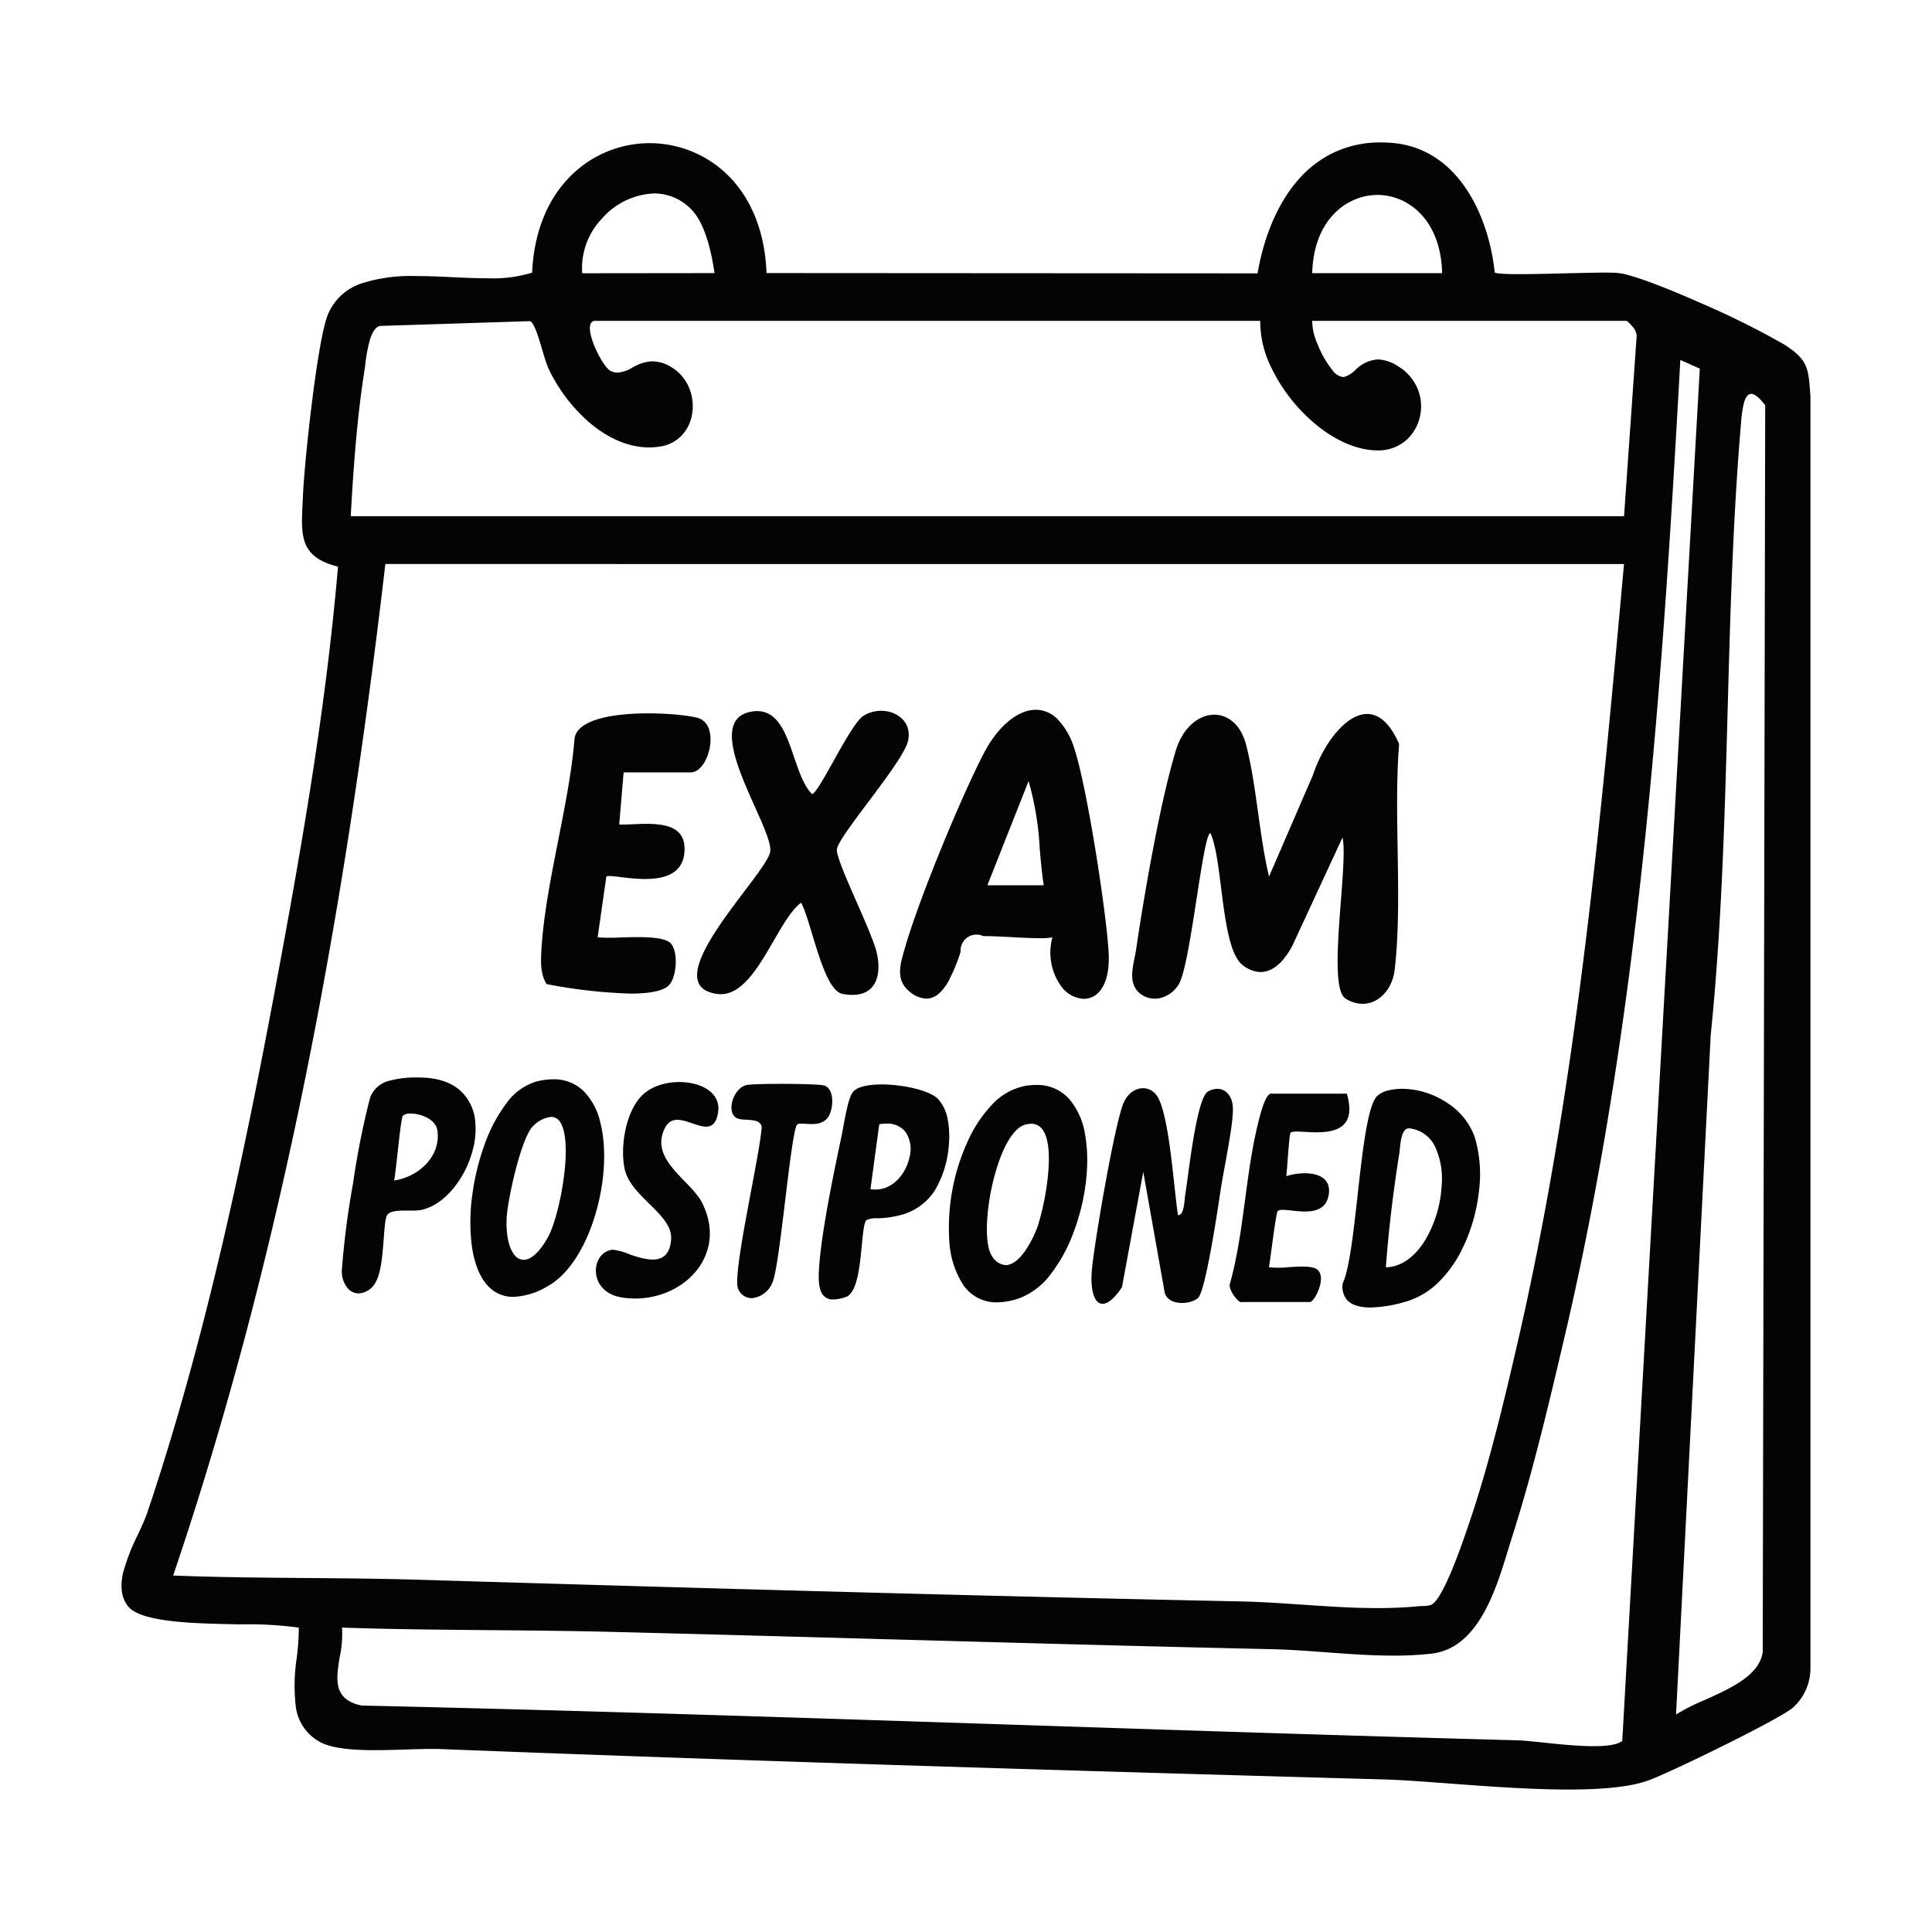 <svg xmlns="http://www.w3.org/2000/svg" xmlns:xlink="http://www.w3.org/1999/xlink" width="350" height="350" viewBox="0 0 350 350">
  <defs>
    <clipPath id="clip-Tavola_da_disegno_12">
      <rect width="350" height="350"/>
    </clipPath>
  </defs>
  <g id="Tavola_da_disegno_12" data-name="Tavola da disegno – 12" clip-path="url(#clip-Tavola_da_disegno_12)">
    <path id="Unione_11" data-name="Unione 11" d="M22433.4,23452.283h-.014l-.061-.006c-4.393-.328-8.539-.635-11.637-.723-53.861-1.5-111.863-3.205-171.045-5.506-.437-.018-.9-.021-1.434-.021-1.342,0-2.932.049-4.467.1h-.008l-.346.01c-1.836.059-3.637.115-5.4.115-3.086,0-7.469-.148-9.893-1.412a8.469,8.469,0,0,1-4.533-6.582,33.3,33.3,0,0,1,.189-8.752v-.01a43.471,43.471,0,0,0,.367-5.445,68.17,68.17,0,0,0-10.354-.59h-.018c-4.1-.068-8.746-.148-12.568-.586-4.4-.5-7.029-1.4-8.051-2.758-1.148-1.518-1.416-3.508-.818-6.072a37.786,37.786,0,0,1,2.633-6.787l.008-.01c.672-1.447,1.309-2.816,1.717-4.016,10.725-31.807,17.785-66.09,23.275-95.43,5.266-28.121,9.2-51.8,11.281-75.961-6.889-1.709-6.7-5.527-6.424-11.314l.01-.211c.018-.355.037-.766.055-1.174.115-2.857.732-9.826,1.646-17.111.6-4.846,1.789-13.371,2.951-16.031a9.972,9.972,0,0,1,6.26-5.539,29.351,29.351,0,0,1,9.7-1.256c2.172,0,4.383.1,6.523.2h.016l.086.008.051,0c2.18.1,4.234.189,6.225.189a24.3,24.3,0,0,0,8.068-1.018c.318-7.256,2.758-13.338,7.053-17.582a20.2,20.2,0,0,1,28.48,0c4.264,4.254,6.66,10.363,6.928,17.658l88.959.055c1.154-6.686,3.563-12.381,6.965-16.477a20.162,20.162,0,0,1,6.547-5.268,19.688,19.688,0,0,1,8.807-1.975c.68,0,1.383.027,2.088.088,11.994,1.027,17.49,13.285,18.557,23.473.318.2,1.779.3,4.467.3,2.4,0,5.52-.08,8.027-.141l.3,0h0l.033-.006c2.713-.062,5.281-.131,7.158-.131,1.057,0,1.8.023,2.285.068,3.119.268,11.68,3.945,15.209,5.516a148.535,148.535,0,0,1,15,7.461c4.24,2.73,4.344,4.189,4.689,9.012l.029.418,0,230.516a9.583,9.583,0,0,1-3.205,7.008c-1.215,1-5.924,3.564-12.6,6.875-5.895,2.928-11.582,5.568-13.518,6.268-3.066,1.121-7.812,1.664-14.516,1.664C22448.176,23453.385,22440.324,23452.8,22433.4,23452.283Zm-200.844-23.031c-.672,4.051-1.3,7.873,3.98,8.918,39.691.889,79.963,2.219,118.9,3.5h0l.4.01c29.479.971,59.961,1.979,90.166,2.791,1.02.029,2.6.2,4.426.387,2.84.3,6.373.672,9.27.672,2.674,0,4.367-.311,5.18-.951l14.047-248.609-3.527-1.564c-1.824,33.117-3.646,60.918-6.623,88.949-3.484,32.869-8.162,61.609-14.312,87.865-2.693,11.5-5.748,24.533-9.457,36.135-.24.744-.475,1.529-.73,2.357v0l-.021.076-.006.006c-2.316,7.6-5.488,18.018-13.969,18.977a60.95,60.95,0,0,1-6.867.355c-4.064,0-8.207-.309-12.211-.607-3.281-.24-6.668-.494-9.916-.564-23.092-.506-46.541-1.156-69.217-1.789l-.225,0-.559-.016c-16.4-.459-33.363-.928-50.047-1.338-7.062-.176-14.254-.234-21.209-.3h-.154c-8.828-.08-17.959-.156-26.924-.465A19.664,19.664,0,0,1,22232.557,23429.252Zm254.34-226.965a21.954,21.954,0,0,0-.5,3.535c-1.469,17.109-1.955,34.8-2.424,51.92-.533,19.439-1.08,39.545-3.07,58.967l-6.277,123.078a37.665,37.665,0,0,1,5.178-2.619c4.7-2.109,10.023-4.5,10.52-8.766l.449-225.777c-1.029-1.379-1.877-2.076-2.529-2.076C22487.648,23200.549,22487.2,23201.117,22486.9,23202.287Zm-260.516,121.8c-3.182,15.746-6.742,31.113-10.576,45.686-4.072,15.449-8.592,30.537-13.443,44.846,8.045.314,16.246.381,24.176.447h.016c6.607.055,13.443.109,20.17.309,47.523,1.424,98.471,2.881,149.072,3.932,3.6.074,7.363.334,11,.58h.049c4.5.311,9.145.627,13.689.627,2.713,0,5.145-.111,7.443-.338a7.233,7.233,0,0,1,.736-.037h.01a5.384,5.384,0,0,0,1.408-.164c2.186-.654,5.719-11.051,6.877-14.465l.006-.01.021-.064c.053-.154.1-.3.141-.422,3.457-10.109,6.283-21.932,8.656-32.221,10.746-46.48,15.131-94.746,19.365-141.416l-224.395-.01C22236.834,23265.408,22232.113,23295.736,22226.381,23324.088Zm13.377-135.846c-.781.262-1.385,1.182-1.842,2.813a30.639,30.639,0,0,0-.762,4.242l-.006.055c-.055.436-.105.813-.156,1.129-1.357,8.555-2.008,18.064-2.465,26.236H22465.2l2.289-32.7a2.776,2.776,0,0,0-.852-1.764c-.43-.525-.889-.934-1.043-.934h-56.885a10.445,10.445,0,0,0,1.01,4.307,17.515,17.515,0,0,0,2.689,4.672,2.807,2.807,0,0,0,1.881,1.2,1.3,1.3,0,0,0,.2-.016,5.072,5.072,0,0,0,2.049-1.262,6.256,6.256,0,0,1,4.055-1.912,7.169,7.169,0,0,1,3.781,1.309,8.609,8.609,0,0,1,3.563,4.338,8.449,8.449,0,0,1,.2,5.072,7.947,7.947,0,0,1-2.508,4,7.6,7.6,0,0,1-4.729,1.76c-.109,0-.221,0-.346,0-4.406,0-9.408-2.566-13.715-7.045a30.464,30.464,0,0,1-5.551-7.977,18.7,18.7,0,0,1-1.992-8.445h-120.436a.9.9,0,0,0-.951.785c-.219.928.219,2.674,1.164,4.674.857,1.811,1.9,3.3,2.533,3.611a2.738,2.738,0,0,0,1.258.309,6.073,6.073,0,0,0,2.658-.9l.01-.01.074-.035c.051-.023.1-.053.154-.08a7.394,7.394,0,0,1,3.438-1.023,6.6,6.6,0,0,1,3.326,1.006,7.794,7.794,0,0,1,3.314,3.818,8.7,8.7,0,0,1,.514,4.846,7.349,7.349,0,0,1-1.83,3.729,6.7,6.7,0,0,1-3.937,2.033,12.3,12.3,0,0,1-2.006.164c-3.666,0-7.457-1.607-10.967-4.641a29.929,29.929,0,0,1-7.293-9.723,28.5,28.5,0,0,1-1.014-3.068l-.006-.016c-.723-2.43-1.537-5.189-2.3-5.426Zm40.23-19.389a12.958,12.958,0,0,0-3.521,9.844l23.967-.027c-.562-3.893-1.738-9.051-4.191-11.525a9.359,9.359,0,0,0-6.773-2.908A13.239,13.239,0,0,0,22279.988,23168.854Zm128.721,9.822h23.539c-.229-9.734-6.229-14.166-11.713-14.166C22415.023,23164.51,22408.969,23168.941,22408.709,23178.676Zm6.289,185.992a3.7,3.7,0,0,1-.75-3.006c1.2-2.6,1.924-9.094,2.688-15.975.895-8,1.813-16.279,3.555-17.957a4.59,4.59,0,0,1,2.123-1.023,11.055,11.055,0,0,1,2.436-.266,14.881,14.881,0,0,1,7.957,2.455,12.3,12.3,0,0,1,5.141,6.277,23.745,23.745,0,0,1,.754,9.938,31.39,31.39,0,0,1-3.107,10.525,21.987,21.987,0,0,1-4.084,5.729,14.136,14.136,0,0,1-5.57,3.484,24.635,24.635,0,0,1-6.822,1.211C22417.271,23366.061,22415.818,23365.594,22415,23364.668Zm9.584-27.307c-.025.279-.047.518-.074.684-1.131,7.033-1.957,14.012-2.455,20.732,2.664-.041,5.189-1.779,7.107-4.893a21.8,21.8,0,0,0,3.008-10.027A13.812,13.812,0,0,0,22431,23337a5.852,5.852,0,0,0-4.645-3.393c-.041,0-.082,0-.129,0C22424.939,23333.605,22424.717,23335.955,22424.582,23337.361Zm-55.789,21.91c.416-4.764,4.18-26.865,5.787-30.375,1.418-3.1,4.871-3.422,6.254-.768,2.072,3.967,2.8,16.332,3.561,21.209,1.174.033,1.148-2.8,1.32-3.775.57-3.312,2-17.533,4.152-18.656,2.488-1.3,4.389.354,4.473,3,.1,3.115-1.678,11.223-2.238,14.98-.457,3.074-2.705,18.33-4.1,19.479-1.59,1.3-5.605,1.346-6.049-1.182l-3.85-21.7-3.855,20.893c-1.4,2.107-2.6,3.016-3.51,3.016C22369.227,23365.393,22368.475,23362.922,22368.793,23359.271Zm-23.352,2.619a16.3,16.3,0,0,1-2.477-7.98,37.555,37.555,0,0,1,3.174-17.588,24.028,24.028,0,0,1,4.523-6.963,11.085,11.085,0,0,1,6.072-3.447,12.276,12.276,0,0,1,1.953-.168,7.767,7.767,0,0,1,6.072,2.621,13.174,13.174,0,0,1,2.846,6.629c.879,5.105.078,11.641-2.137,17.48a28.513,28.513,0,0,1-4.092,7.5,12.821,12.821,0,0,1-5.588,4.354,12.583,12.583,0,0,1-4.166.8A7.2,7.2,0,0,1,22345.441,23361.891Zm11.266-28.949c-1.7.473-3.383,2.818-4.727,6.609a40.811,40.811,0,0,0-2.109,10c-.273,3.432.031,6.057.838,7.2a3.16,3.16,0,0,0,2.48,1.633c1.447,0,2.775-1.488,3.627-2.74a19.8,19.8,0,0,0,2.246-4.553,47.143,47.143,0,0,0,1.721-8.422c.334-2.982.451-6.926-.9-8.807a2.459,2.459,0,0,0-2.09-1.086A4.055,4.055,0,0,0,22356.707,23332.941Zm39.055,32.131c-.557,0-2.4-2.42-1.928-3.424,2.582-9.4,2.727-19.418,5.043-28.852.25-1.027,1.275-5.477,2.381-5.477h13.729c2.131,7.348-3.752,7.145-7.473,6.934-1.365-.074-2.441-.146-2.719.148s-.611,6.715-.783,7.863c3.02-.959,8.369-.969,7.693,3.355-.545,3.453-3.963,3.18-6.518,2.9-1.293-.141-2.361-.279-2.719.07s-1.307,8.711-1.605,10.182a17.965,17.965,0,0,0,3.582-.018c2.037-.125,4.184-.25,5.09.371,1.951,1.344-.4,5.941-1.221,5.941Zm-75.531-1.115c-.674-.686-.963-1.918-.914-3.869.16-5.943,2.43-17.137,4.121-25.043.092-.428.189-.984.311-1.635.41-2.262.973-5.355,1.732-6.359.686-.9,2.553-1.4,5.254-1.4,3.723,0,8.7,1.035,10.254,2.7a7.367,7.367,0,0,1,1.666,3.539,16.466,16.466,0,0,1,.236,4.6,18.746,18.746,0,0,1-2.566,8.4,10.561,10.561,0,0,1-5.377,4.189,17.641,17.641,0,0,1-5.035.818,4.305,4.305,0,0,0-1.937.311c-.449.373-.635,2.287-.854,4.508-.375,3.887-.838,8.723-2.887,9.434a7.145,7.145,0,0,1-2.258.455A2.282,2.282,0,0,1,22320.23,23363.957Zm10.047-31.1-1.594,11.762a5.413,5.413,0,0,0,.9.074c3.289,0,5.609-3.006,6.2-5.975a5.507,5.507,0,0,0-.832-4.561,4.189,4.189,0,0,0-3.391-1.414A7.864,7.864,0,0,0,22330.277,23332.857Zm-46.67,31.379c-6.326-1.023-5.58-8.361-1.566-8.645a11.965,11.965,0,0,1,3.131.885c3.1,1.07,7.129,2.135,7.4-2.869.242-4.469-7.377-7.586-8.434-12.7-.826-4.01.2-10.377,3.219-13.32,4.207-4.1,14.6-2.76,13.729,3.092-.529,3.479-2.578,2.738-4.729,2-1.891-.646-3.865-1.3-4.943.928-2.828,5.779,4.781,9.418,6.83,13.6,4.516,9.217-3.109,17.223-12.172,17.225A15.366,15.366,0,0,1,22283.607,23364.236Zm21.111-1.537c-1.2-2.453,4.09-24.811,4.254-29.426-.449-1.773-3.521-.848-4.646-1.592-1.812-1.187-.426-5.484,1.994-5.937,1.557-.287,12.836-.271,14.012.113,1.961.648,1.643,4.523.574,5.865-.977,1.232-2.641,1.146-3.906,1.07-.732-.049-1.33-.094-1.58.113-1.111.895-3.012,24.3-4.365,28.264a4.507,4.507,0,0,1-3.887,3.205A2.682,2.682,0,0,1,22304.719,23362.7Zm-48.291-8.105a35.318,35.318,0,0,1,.121-8.9,43.426,43.426,0,0,1,2.215-9.123,27.854,27.854,0,0,1,3.951-7.479,10.364,10.364,0,0,1,5.35-3.941,12.571,12.571,0,0,1,3.141-.432,7.646,7.646,0,0,1,5.525,2.15,11.685,11.685,0,0,1,2.975,5.539c1.229,4.637.9,10.924-.871,16.83-1.846,6.154-4.922,10.836-8.439,12.848a13.244,13.244,0,0,1-6.377,2.049C22259.908,23364.139,22257.211,23360.746,22256.428,23354.594Zm11.273-21.533c-2.275,1.906-4.752,13.564-4.92,16.691-.168,3.148.414,5.746,1.553,6.949a2.058,2.058,0,0,0,1.529.719c1.373,0,2.932-1.457,4.4-4.105,1.055-1.9,2.211-6.135,2.8-10.3.7-4.879.514-8.662-.49-10.383a1.981,1.981,0,0,0-1.746-1.109A5.4,5.4,0,0,0,22267.7,23333.061Zm-31.713,30.445a2.7,2.7,0,0,1-1.916-.82,4.805,4.805,0,0,1-1.148-3.461,154.07,154.07,0,0,1,2.029-15.693,145.983,145.983,0,0,1,3.076-15.455,4.935,4.935,0,0,1,3.564-3.111,18.251,18.251,0,0,1,5.125-.572h.186c3.193.01,5.711.809,7.469,2.371a8.511,8.511,0,0,1,2.717,5.658,14.447,14.447,0,0,1-.439,5.057,18.71,18.71,0,0,1-2.055,4.9c-1.941,3.242-4.6,5.434-7.3,6.006a9.619,9.619,0,0,1-1.857.115h-.881c-1.455,0-2.916.063-3.416.8-.348.5-.473,2.211-.625,4.189-.209,2.77-.469,6.211-1.428,7.9a3.745,3.745,0,0,1-3.1,2.121Zm8-32.2c-.25.234-.635,3.691-.967,6.738-.246,2.217-.479,4.3-.635,5.008,4.262-.6,8.475-4.217,7.854-9-.279-2.129-3.049-3.121-4.838-3.121A2.078,2.078,0,0,0,22243.984,23331.3Zm170.74-21.227c-3.432-2.158.607-24.375-.531-29.154l-9.08,19.59c-1.9,3.609-4.99,6.475-8.937,3.582-4.066-2.973-3.578-18.867-5.9-23.969-1.393,0-3.578,23.658-5.709,27.318-1.406,2.41-4.52,3.57-6.9,1.848-2.637-1.914-1.25-5.449-.867-8.074,1.453-9.916,4.363-26.736,7.191-36.041,2.461-8.105,10.756-8.873,12.764-.975,1.869,7.338,2.346,16.3,4.125,23.793l7.949-18.369c2.57-7.889,10.57-17.225,15.621-5.658-1.045,12.809.662,28.471-.811,40.957-.4,3.395-2.812,6.125-5.8,6.125A5.786,5.786,0,0,1,22414.725,23310.076Zm-51.484-2.193a10.489,10.489,0,0,1-1.6-8.881,11.783,11.783,0,0,1-2.281.154c-1.436,0-3.275-.094-5.059-.186l-.027-.006c-1.8-.094-3.656-.189-5.158-.189a2.879,2.879,0,0,0-4.1,2.828,31.409,31.409,0,0,1-2.275,5.469c-1.186,2.039-2.48,3.031-3.943,3.031a5.011,5.011,0,0,1-3.037-1.285c-2.535-2.018-1.727-4.809-.949-7.512.037-.127.07-.252.107-.377,1.154-4.041,3.521-10.539,6.488-17.824,2.83-6.945,5.74-13.457,7.789-17.41,2.525-4.887,6.145-7.922,9.445-7.922a5.521,5.521,0,0,1,3.873,1.646,13.1,13.1,0,0,1,3.082,5.336c1.016,2.992,2.4,9.648,3.814,18.256,1.26,7.709,2.234,15.252,2.418,18.768.219,4.139-.848,6.178-1.779,7.162a3.647,3.647,0,0,1-2.7,1.2A5.433,5.433,0,0,1,22363.24,23307.883Zm-13.375-18.32,10.2,0c-.33-2.154-.529-4.426-.723-6.619a54,54,0,0,0-2.021-12.25Zm-26.279,19.678c-3.527-.687-5.621-13.193-7.471-16.523-4.631,3.482-8.342,17.518-15.242,16.533-11.762-1.672,9.008-21.68,9.643-25.756.684-4.355-13.285-23.7-3.373-25.391,7.309-1.244,6.957,10.947,10.947,14.936,1.227-.051,6.918-12.725,9.355-14.2,3.879-2.336,9.256.219,7.98,4.781-1.125,4.025-12.42,16.848-12.822,19.387-.324,2.018,6.51,15.135,7.289,19.1.836,4.258-.561,7.318-4.473,7.318A9.5,9.5,0,0,1,22323.586,23309.24Zm-53.568-1.77c-1.082-1.672-1.072-3.744-.977-5.682.611-12.17,5.02-26.4,6.035-38.82.852-5.785,18.352-4.8,22.289-3.727,4.213,1.143,2.076,9.877-1.246,9.877h-12.16l-.795,9.443c.748.023,1.643-.018,2.6-.055,4.033-.172,9.174-.34,9.236,4.355.082,6.291-6.725,5.793-10.945,5.3-1.705-.2-2.988-.4-3.227-.154l-1.574,11a37.33,37.33,0,0,0,4.244.01c3.443-.1,7.553-.2,8.893.971,1.5,1.3,1.262,6.133-.209,7.666-1.1,1.141-3.775,1.535-6.941,1.535A93.24,93.24,0,0,1,22270.018,23307.471Z" transform="translate(-22170.99 -23129.193)" fill="#040404" stroke="rgba(0,0,0,0)" stroke-miterlimit="10" stroke-width="1"/>
  </g>
</svg>
